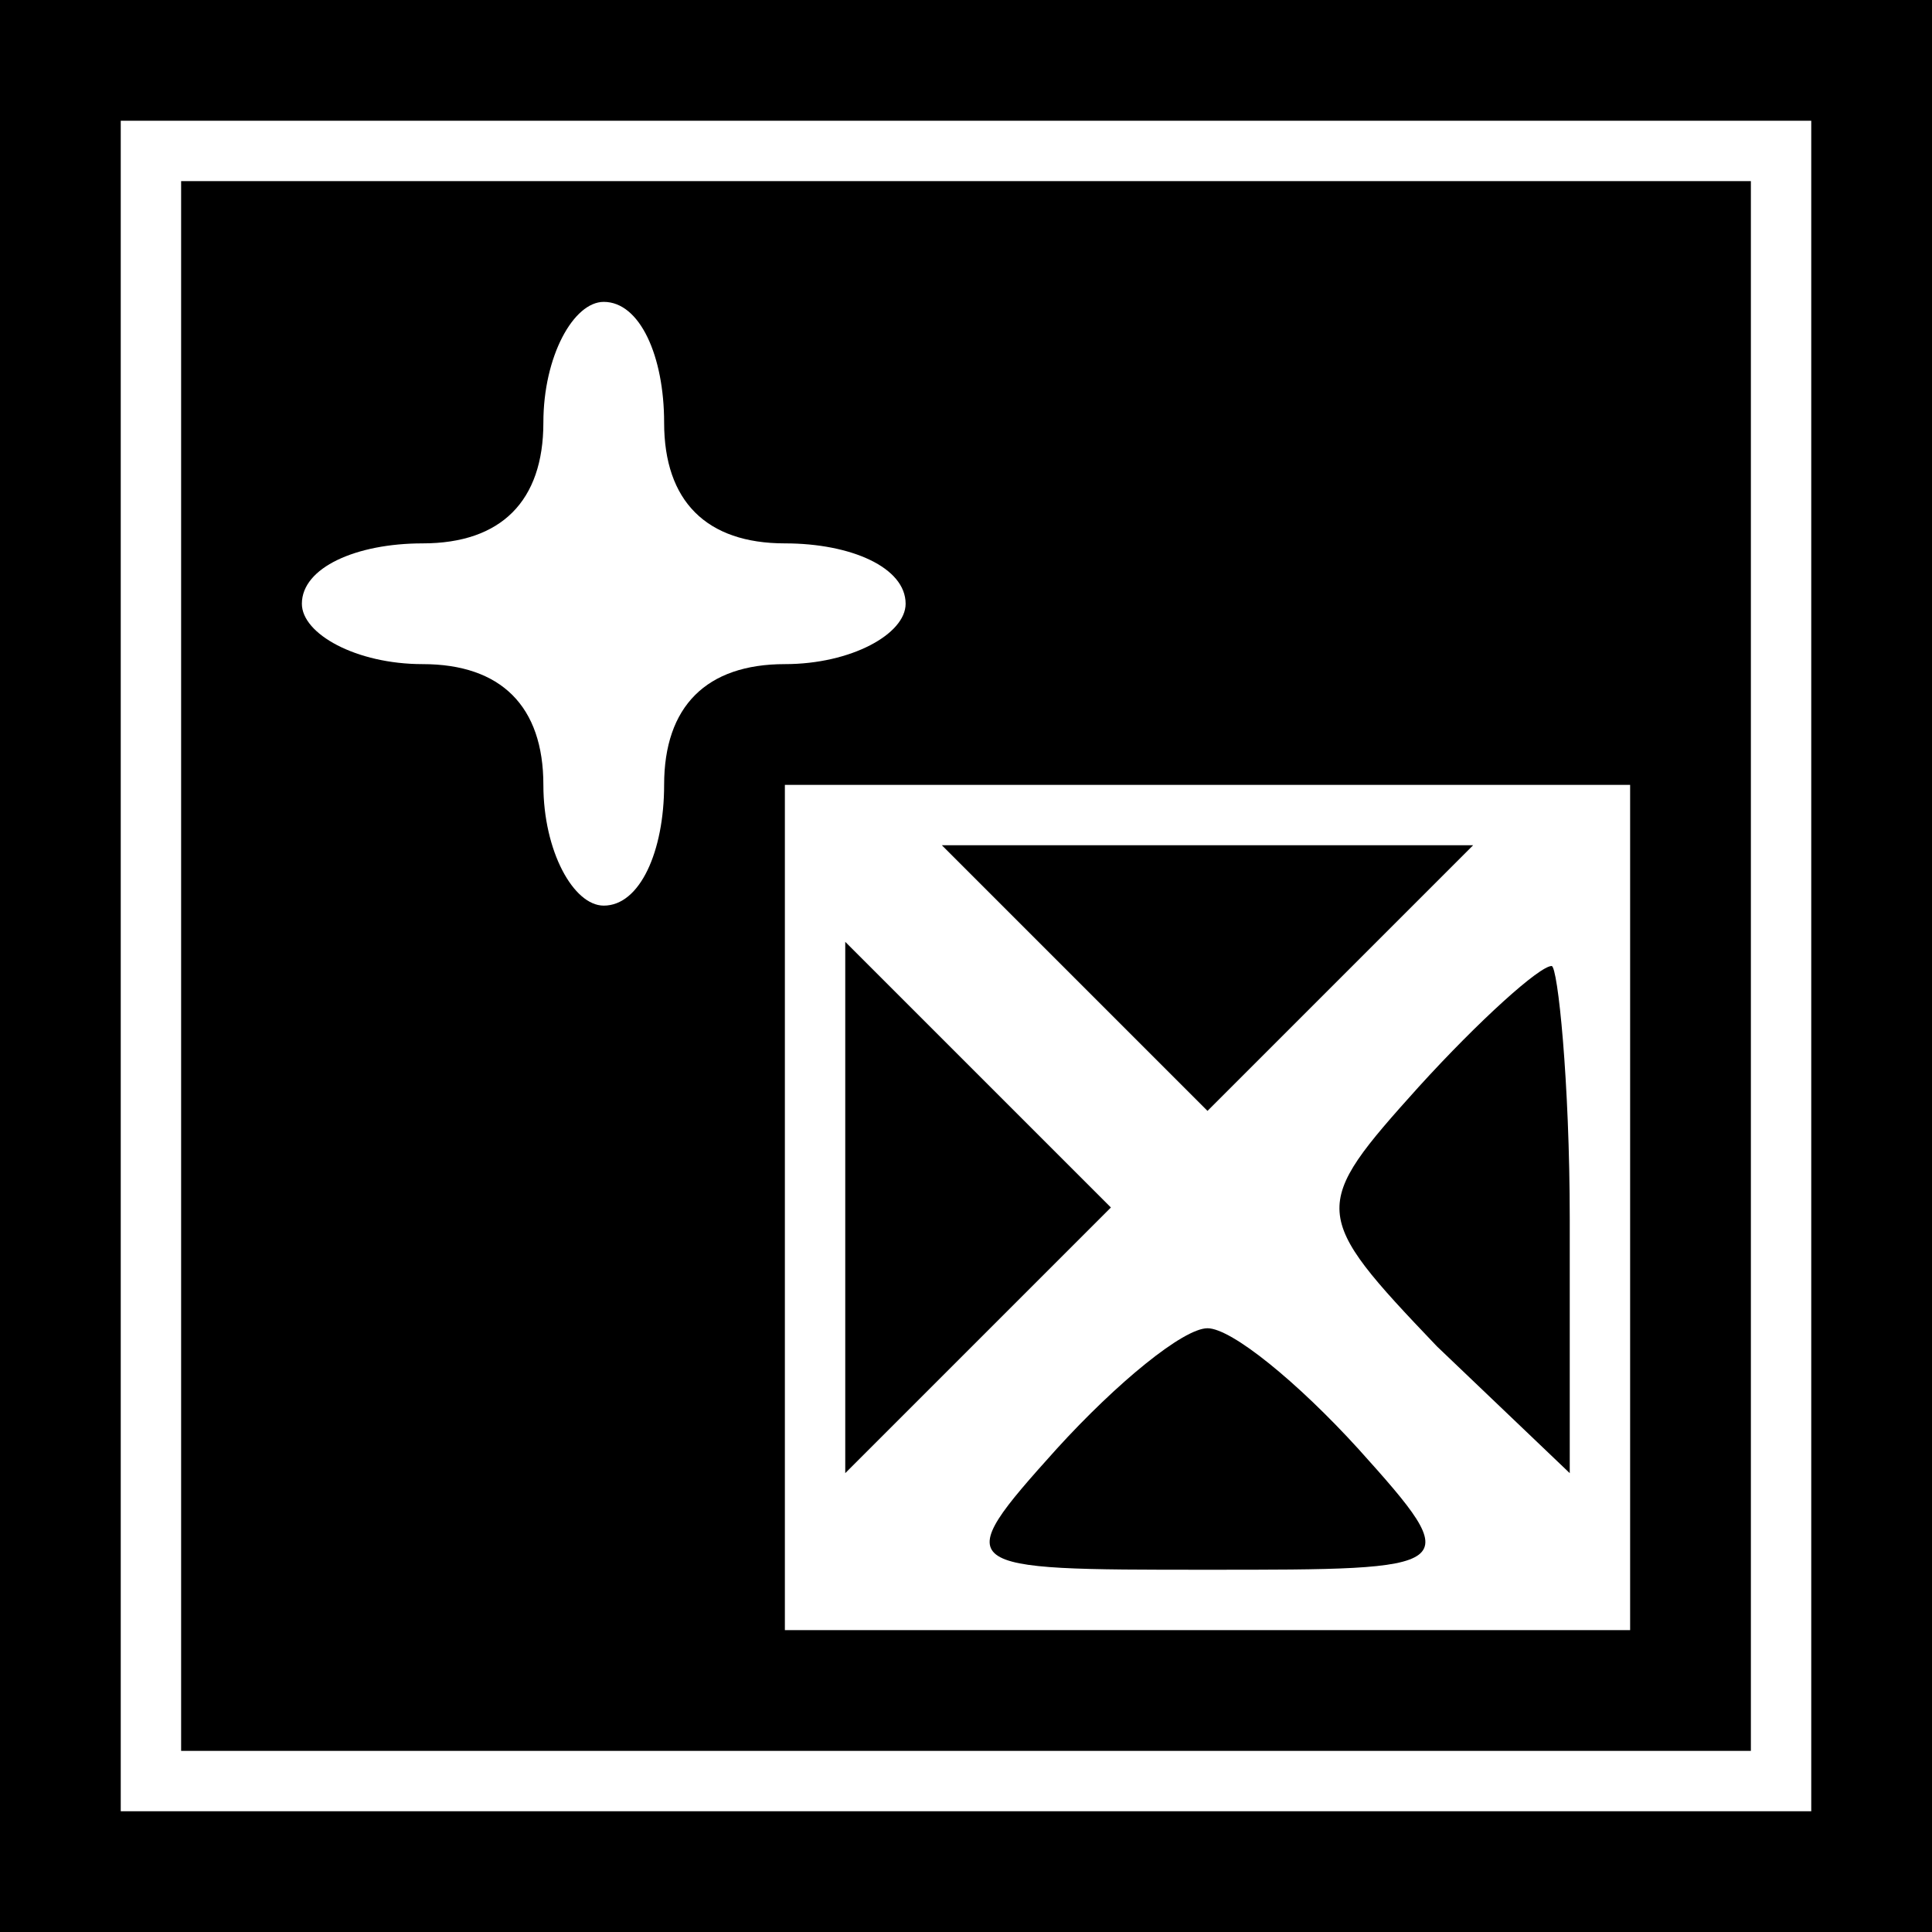 <?xml version="1.0" standalone="no"?>
<!DOCTYPE svg PUBLIC "-//W3C//DTD SVG 20010904//EN"
 "http://www.w3.org/TR/2001/REC-SVG-20010904/DTD/svg10.dtd">
<svg version="1.0" xmlns="http://www.w3.org/2000/svg"
 width="32pt" height="32pt" viewBox="0 0 32 32"
 preserveAspectRatio="xMidYMid meet">
<rect x="0" y="0" width="32" height="32" fill="#808080" stroke="none"/>
<g transform="translate(0,32) scale(0.1,-0.1)"
fill="#000000" stroke="none">
<path fill="#000000" stroke="none" d="M0 160 l0 -160 160 0 160 0 0 160 0
160 -160 0 -160 0 0 -160z"/>
<path fill="#ffffff" stroke="none" d="M300 160 l0 -140 -140 0 -140 0 0 140
0 140 140 0 140 0 0 -140z"/>
<path fill="#000000" stroke="none" d="M30 160 l0 -130 130 0 130 0 0 130 0
130 -130 0 -130 0 0 -130z"/>
<path fill="#ffffff" stroke="none" d="M110 250 c0 -13 7 -20 20 -20 11 0 20
-4 20 -10 0 -5 -9 -10 -20 -10 -13 0 -20 -7 -20 -20 0 -11 -4 -20 -10 -20 -5
0 -10 9 -10 20 0 13 -7 20 -20 20 -11 0 -20 5 -20 10 0 6 9 10 20 10 13 0 20
7 20 20 0 11 5 20 10 20 6 0 10 -9 10 -20z"/>
<path fill="#ffffff" stroke="none" d="M270 120 l0 -70 -70 0 -70 0 0 70 0 70
70 0 70 0 0 -70z"/>
<path fill="#000000" stroke="none" d="M178 158 l22 -22 22 22 22 22 -44 0
-44 0 22 -22z"/>
<path fill="#000000" stroke="none" d="M140 120 l0 -44 22 22 22 22 -22 22
-22 22 0 -44z"/>
<path fill="#000000" stroke="none" d="M235 140 c-18 -20 -18 -21 3 -43 l22
-21 0 42 c0 23 -2 42 -3 42 -2 0 -12 -9 -22 -20z"/>
<path fill="#000000" stroke="none" d="M175 80 c-18 -20 -17 -20 25 -20 42 0
43 0 25 20 -10 11 -21 20 -25 20 -4 0 -15 -9 -25 -20z"/>
</g>
</svg>
